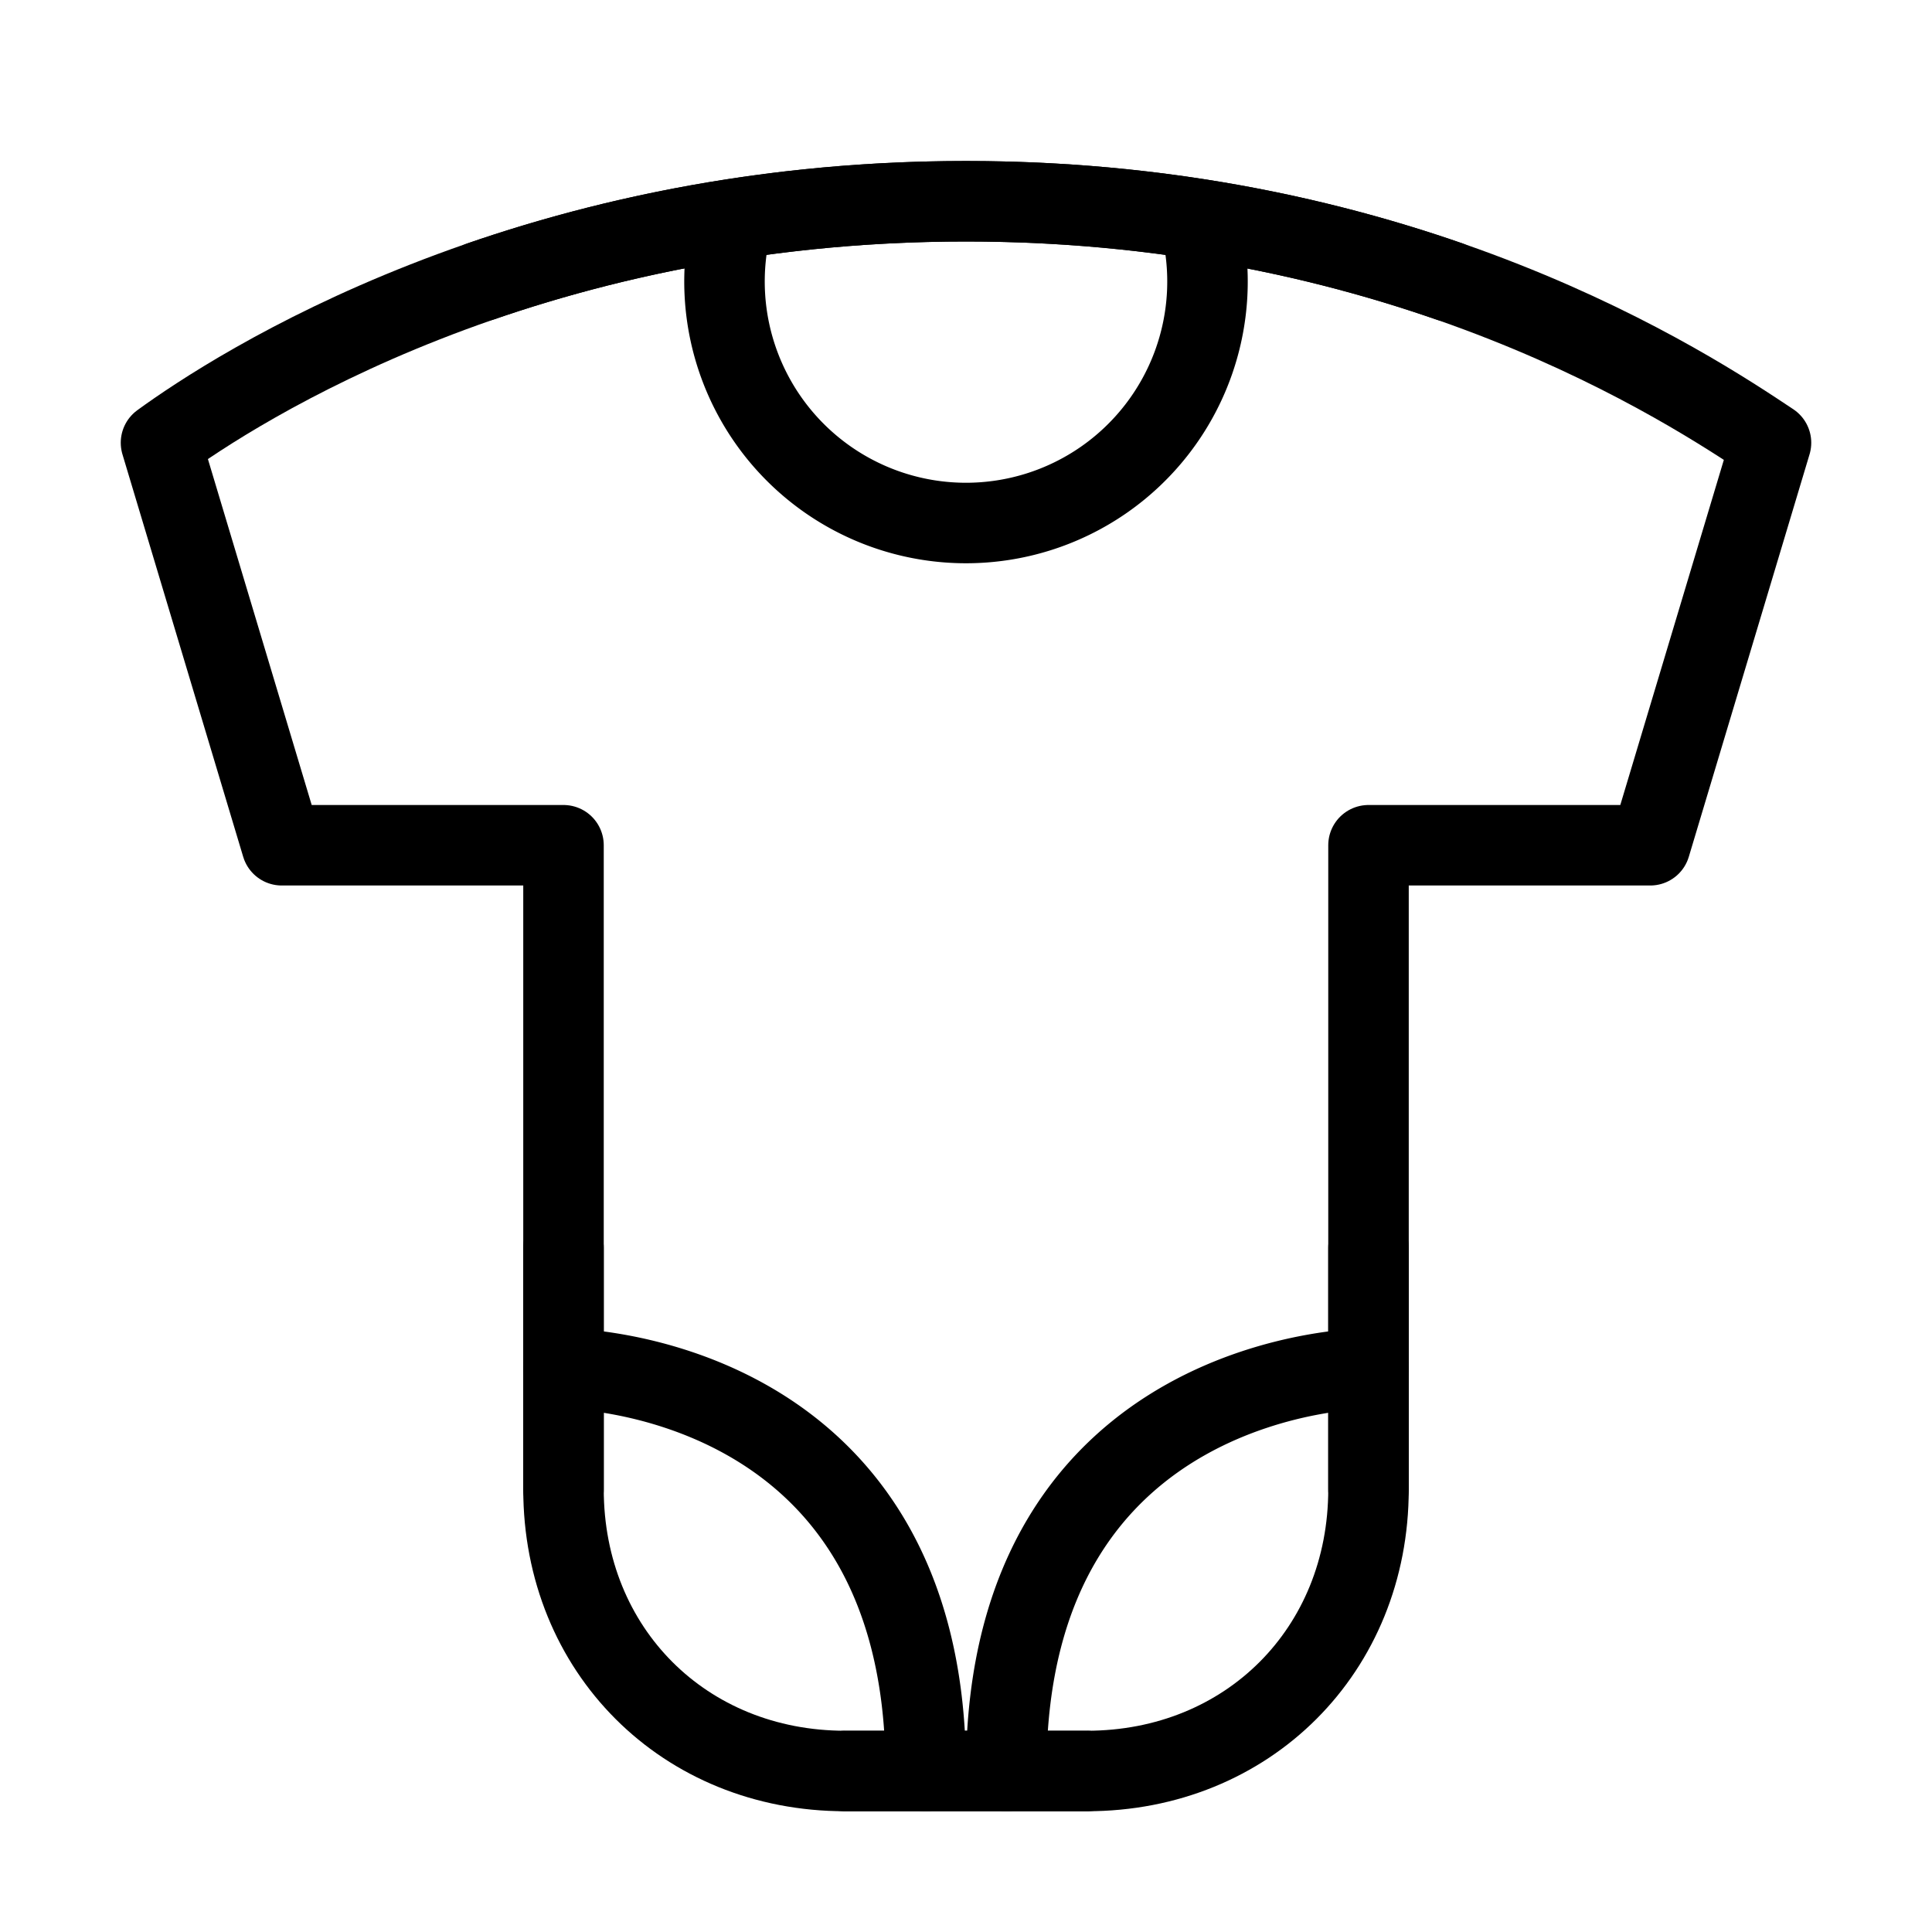 <svg fill-opacity="1" stroke-opacity="1" xmlns="http://www.w3.org/2000/svg" width="48" height="48" fill="none" viewBox="0 0 48 48"><path stroke="#000" stroke-linecap="round" stroke-linejoin="round" stroke-width="2" d="M7 21 4 11c1.833-1.333 9-6 20-6s18 4.667 20 6l-3 10h-7v16c0 4-3 7-7 7h-6c-4 0-7-3-7-7V21z"/><path stroke="#000" stroke-linecap="round" stroke-linejoin="round" stroke-width="2" d="M34 34s-9 0-9 10M14 34s9 0 9 10M29.811 5.5a6 6 0 1 1-11.622 0"/><path stroke="#000" stroke-linecap="round" stroke-linejoin="round" stroke-width="2" d="M36 6.99C32.81 5.883 28.784 5 24 5s-8.843.883-12.054 1.99M14 31v6M34 31v6M21 44h6"/></svg>